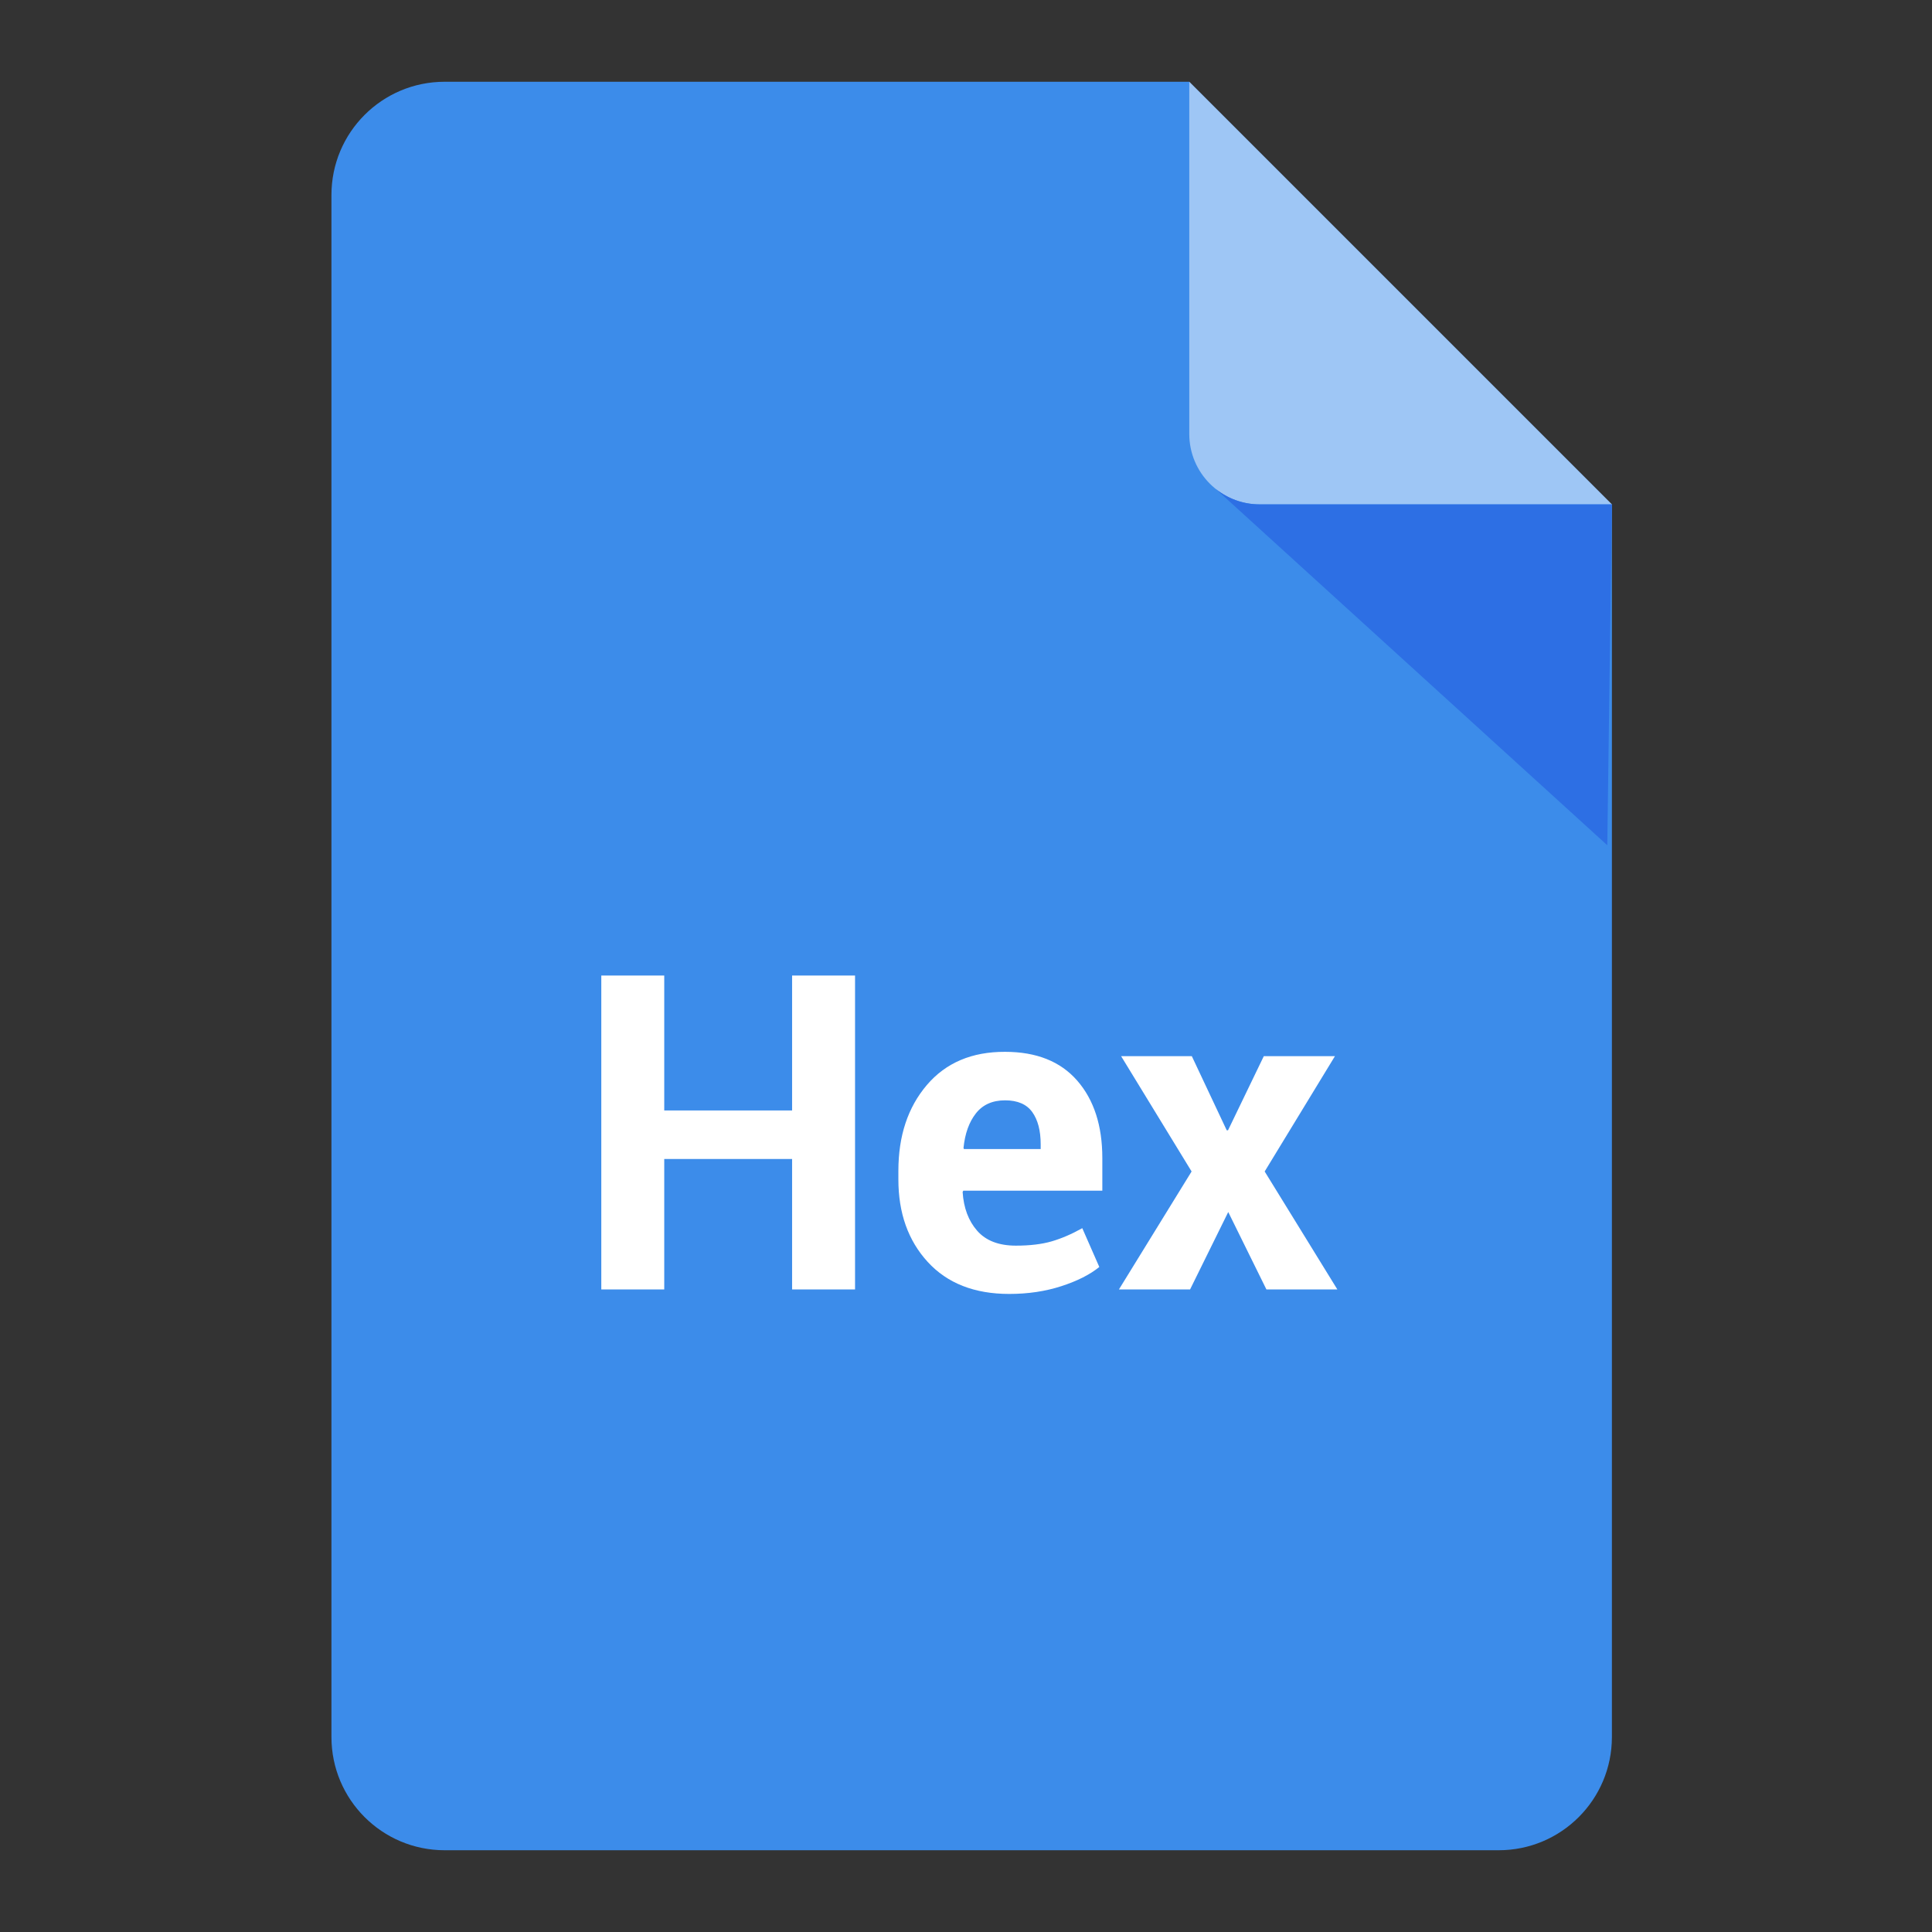 <?xml version="1.0" encoding="utf-8"?>
<!-- Generator: Adobe Illustrator 16.0.0, SVG Export Plug-In . SVG Version: 6.00 Build 0)  -->
<!DOCTYPE svg PUBLIC "-//W3C//DTD SVG 1.1//EN" "http://www.w3.org/Graphics/SVG/1.1/DTD/svg11.dtd">
<svg version="1.1" id="图层_3" xmlns="http://www.w3.org/2000/svg" xmlns:xlink="http://www.w3.org/1999/xlink" x="0px" y="0px"
	 width="192px" height="192px" viewBox="0 0 192 192" enable-background="new 0 0 192 192" xml:space="preserve">
<rect x="0" y="0" width="192" height="192" fill="#333333" stroke="none"/>
<g>
	<path fill="#3C8CEA" d="M118.189,8.125h-74c-6.216,0-11.25,5.034-11.25,11.25v153.25c0,6.215,5.034,11.25,11.25,11.25h104.75
		c6.215,0,11.25-5.035,11.25-11.25v-122.5L118.189,8.125z"/>
	<path opacity="0.5" fill="#FFFFFF" d="M118.189,8.125v35c0,3.866,3.134,7,7,7h35L118.189,8.125z"/>
	<path fill="#2D6FE4" d="M125.189,50.125c-1.656,0-3.176-0.579-4.375-1.54L159.731,84l0.458-33.875H125.189z"/>
</g>
<g>
	<path fill="#FFFFFF" d="M84.974,128.141h-6.256v-12.963H66.012v12.963h-6.256V96.945h6.256v13.412h12.706V96.945h6.256V128.141z"/>
	<path fill="#FFFFFF" d="M100.293,128.59c-3.457,0-6.156-1.061-8.099-3.182c-1.943-2.121-2.914-4.853-2.914-8.195v-0.856
		c0-3.472,0.942-6.313,2.828-8.527s4.478-3.313,7.777-3.3c3.113,0,5.503,0.953,7.167,2.86c1.663,1.907,2.496,4.475,2.496,7.702
		v3.235H95.729l-0.064,0.129c0.1,1.585,0.582,2.87,1.446,3.856c0.864,0.985,2.146,1.479,3.846,1.479
		c1.399,0,2.589-0.143,3.567-0.429s1.988-0.722,3.031-1.308l1.693,3.857c-0.929,0.757-2.186,1.393-3.771,1.906
		C103.893,128.333,102.164,128.59,100.293,128.59z M99.886,109.35c-1.257,0-2.225,0.433-2.903,1.297s-1.089,2.011-1.231,3.438
		l0.043,0.107h7.627v-0.472c0-1.356-0.278-2.424-0.836-3.203C102.028,109.74,101.128,109.35,99.886,109.35z"/>
	<path fill="#FFFFFF" d="M121.911,112.328h0.128l3.557-7.37h7.07l-6.984,11.462l7.221,11.721h-7.05l-3.792-7.692l-3.792,7.692h-7.07
		l7.22-11.721l-7.006-11.462h7.027L121.911,112.328z"/>
</g>
</svg>
